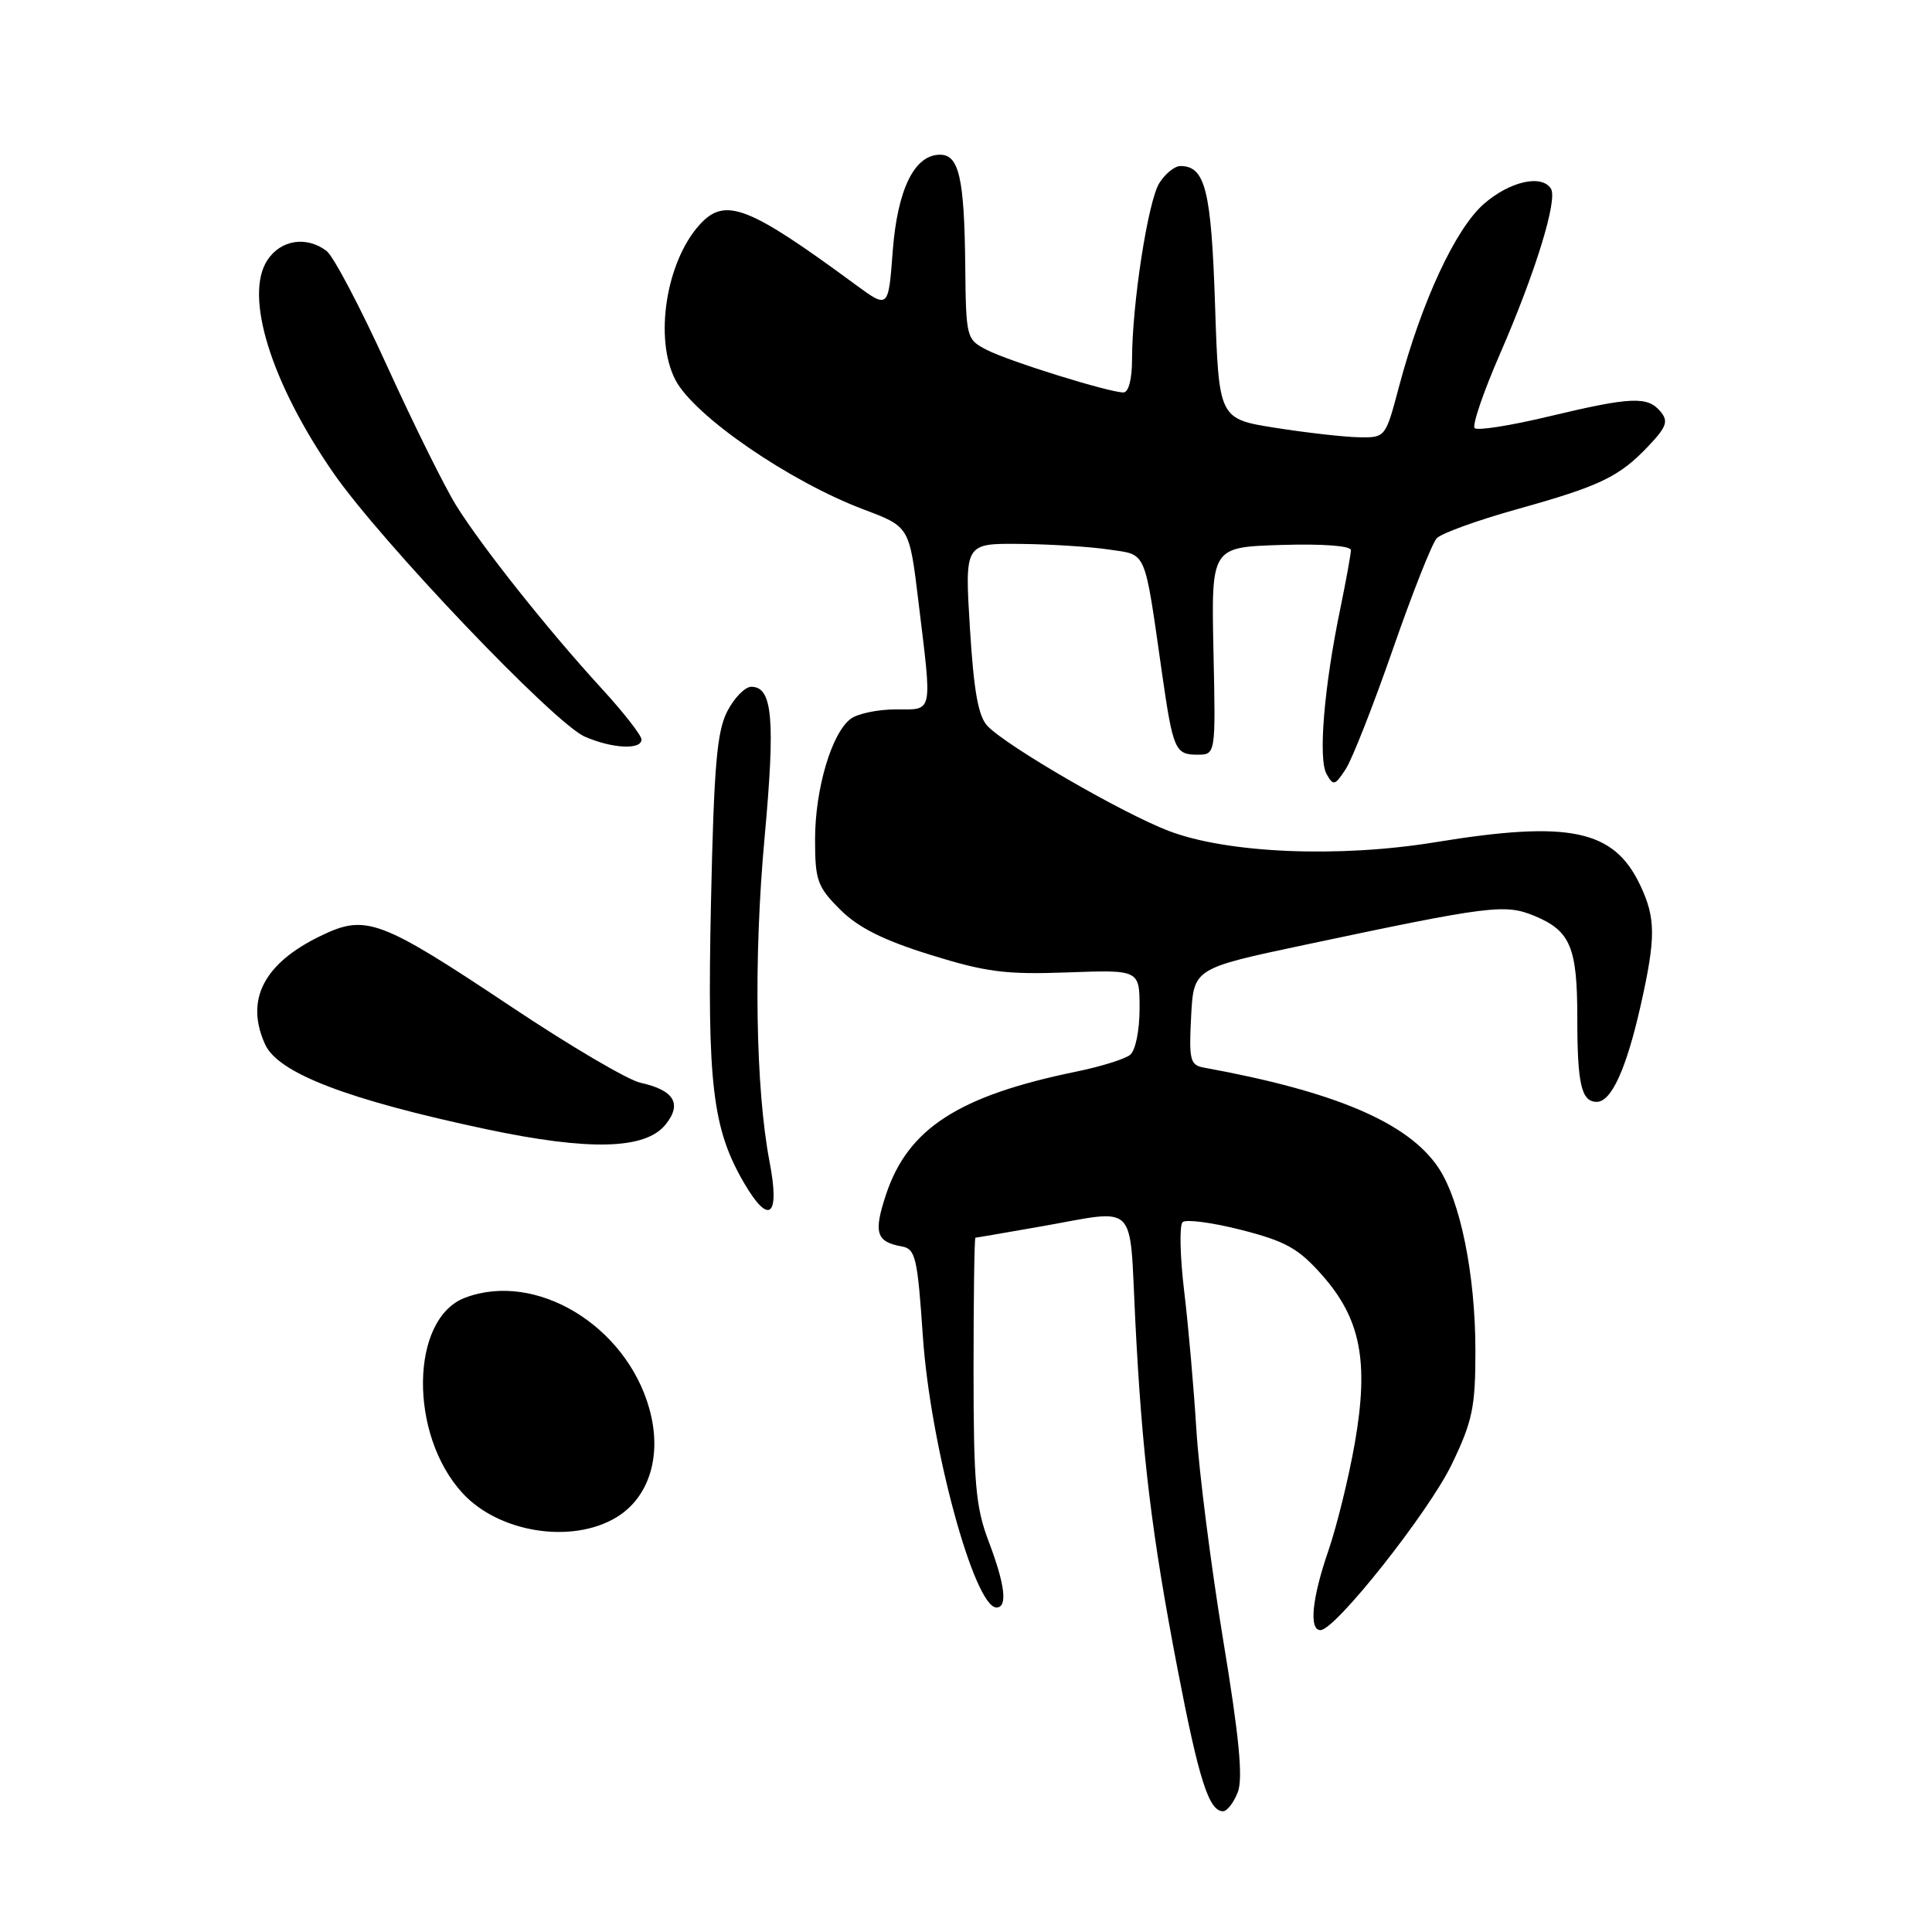 <?xml version="1.0" encoding="UTF-8" standalone="no"?>
<!DOCTYPE svg PUBLIC "-//W3C//DTD SVG 1.1//EN" "http://www.w3.org/Graphics/SVG/1.1/DTD/svg11.dtd" >
<svg xmlns="http://www.w3.org/2000/svg" xmlns:xlink="http://www.w3.org/1999/xlink" version="1.1" viewBox="0 0 256 256">
 <g >
 <path fill="currentColor"
d=" M 164.02 237.46 C 164.72 235.60 164.20 230.14 162.06 217.21 C 160.46 207.47 158.87 195.00 158.53 189.50 C 158.19 184.00 157.47 175.72 156.91 171.10 C 156.36 166.48 156.26 162.36 156.70 161.94 C 157.14 161.53 160.64 161.99 164.48 162.97 C 170.34 164.47 172.04 165.41 175.15 168.92 C 180.30 174.72 181.41 180.39 179.52 191.22 C 178.72 195.77 177.15 202.16 176.04 205.41 C 173.84 211.77 173.42 216.00 174.97 216.00 C 176.94 216.00 189.36 200.30 192.38 194.00 C 195.12 188.30 195.50 186.46 195.50 179.00 C 195.50 168.90 193.50 159.04 190.58 154.70 C 186.56 148.74 176.92 144.63 159.50 141.46 C 157.70 141.13 157.53 140.44 157.83 134.70 C 158.16 128.32 158.16 128.32 172.83 125.21 C 197.51 119.98 199.43 119.74 203.37 121.38 C 208.09 123.35 209.00 125.53 209.00 134.85 C 209.00 143.67 209.54 146.00 211.58 146.00 C 213.51 146.00 215.49 141.66 217.38 133.30 C 219.42 124.24 219.41 121.67 217.33 117.28 C 213.84 109.92 207.97 108.69 190.24 111.59 C 177.39 113.70 162.62 113.07 154.86 110.10 C 148.69 107.74 133.48 98.93 130.86 96.21 C 129.63 94.94 129.04 91.63 128.52 83.25 C 127.83 72.00 127.83 72.00 135.17 72.07 C 139.20 72.11 144.52 72.45 146.98 72.82 C 152.02 73.58 151.59 72.55 153.99 89.32 C 155.43 99.33 155.72 100.00 158.65 100.00 C 161.09 100.00 161.09 100.00 160.79 86.25 C 160.50 72.50 160.50 72.50 169.75 72.21 C 175.27 72.04 179.00 72.32 179.00 72.90 C 179.00 73.43 178.36 76.94 177.59 80.68 C 175.45 90.99 174.65 100.56 175.77 102.55 C 176.67 104.16 176.88 104.11 178.32 101.90 C 179.18 100.58 181.99 93.42 184.57 86.00 C 187.15 78.58 189.76 71.97 190.38 71.32 C 190.99 70.67 195.74 68.95 200.92 67.50 C 212.03 64.40 214.52 63.21 218.40 59.13 C 220.83 56.57 221.10 55.82 220.03 54.54 C 218.32 52.48 216.15 52.57 205.27 55.17 C 200.20 56.39 195.76 57.09 195.40 56.73 C 195.04 56.37 196.57 51.90 198.80 46.79 C 203.45 36.11 206.42 26.48 205.51 25.01 C 204.30 23.06 200.04 24.03 196.61 27.03 C 192.83 30.35 188.37 39.98 185.37 51.25 C 183.58 58.00 183.58 58.00 180.04 57.94 C 178.09 57.90 173.12 57.34 169.00 56.69 C 161.50 55.50 161.50 55.50 161.00 40.40 C 160.50 25.18 159.70 22.00 156.40 22.00 C 155.66 22.00 154.40 23.01 153.62 24.25 C 152.12 26.62 150.00 40.31 150.00 47.66 C 150.00 50.25 149.54 52.00 148.86 52.00 C 146.94 52.00 133.68 47.87 130.75 46.36 C 128.05 44.97 128.00 44.78 127.90 35.22 C 127.78 23.61 127.08 20.50 124.56 20.50 C 121.16 20.50 118.92 25.08 118.29 33.28 C 117.72 40.92 117.72 40.92 113.35 37.71 C 99.11 27.23 96.06 26.06 92.69 29.79 C 88.25 34.70 86.66 44.91 89.50 50.35 C 91.99 55.13 104.65 63.83 114.50 67.53 C 120.50 69.79 120.50 69.79 121.69 79.65 C 123.53 94.82 123.71 94.00 118.69 94.00 C 116.32 94.00 113.63 94.56 112.72 95.25 C 110.19 97.15 108.00 104.56 108.00 111.23 C 108.00 116.65 108.30 117.50 111.31 120.51 C 113.70 122.90 116.99 124.56 123.25 126.51 C 130.64 128.81 133.24 129.15 141.44 128.85 C 151.00 128.50 151.00 128.50 151.00 133.63 C 151.00 136.52 150.46 139.20 149.75 139.77 C 149.06 140.33 145.86 141.33 142.63 141.99 C 127.03 145.19 120.32 149.52 117.41 158.26 C 115.72 163.35 116.09 164.55 119.50 165.16 C 121.31 165.49 121.57 166.63 122.28 177.01 C 123.25 191.46 129.09 213.00 132.04 213.00 C 133.54 213.00 133.18 209.98 131.00 204.24 C 129.28 199.71 129.00 196.56 129.00 181.49 C 129.00 171.87 129.11 164.00 129.25 164.00 C 129.39 164.00 133.32 163.32 138.00 162.50 C 150.88 160.23 149.63 159.00 150.42 174.75 C 151.32 192.75 152.60 203.32 156.04 221.19 C 158.86 235.85 160.19 240.00 162.06 240.00 C 162.60 240.00 163.48 238.85 164.02 237.46 Z  M 81.70 201.04 C 86.07 198.38 87.76 192.78 86.04 186.66 C 82.95 175.61 70.97 168.40 61.61 171.96 C 54.34 174.72 54.15 190.11 61.30 197.86 C 66.13 203.11 75.82 204.62 81.70 201.04 Z  M 101.97 153.94 C 100.11 144.24 99.84 126.96 101.31 111.00 C 102.75 95.30 102.37 91.00 99.55 91.00 C 98.73 91.00 97.29 92.46 96.37 94.25 C 94.99 96.91 94.60 101.49 94.21 119.52 C 93.69 143.68 94.39 149.58 98.64 156.83 C 101.93 162.44 103.37 161.19 101.97 153.94 Z  M 88.18 149.02 C 90.42 146.26 89.33 144.45 84.86 143.47 C 83.21 143.11 75.54 138.60 67.81 133.44 C 50.32 121.78 48.49 121.10 42.49 124.01 C 34.93 127.66 32.45 132.51 35.13 138.39 C 36.87 142.20 46.02 145.71 64.41 149.62 C 78.05 152.51 85.51 152.33 88.18 149.02 Z  M 85.00 97.99 C 85.00 97.44 82.63 94.40 79.73 91.24 C 72.64 83.51 63.89 72.50 60.46 67.00 C 58.92 64.53 54.80 56.20 51.29 48.50 C 47.79 40.80 44.18 33.94 43.27 33.25 C 40.61 31.24 37.20 31.77 35.43 34.47 C 32.33 39.19 35.89 50.67 44.15 62.63 C 50.44 71.73 73.41 95.83 77.49 97.61 C 81.11 99.19 85.00 99.39 85.00 97.99 Z "/>
</g>
</svg>